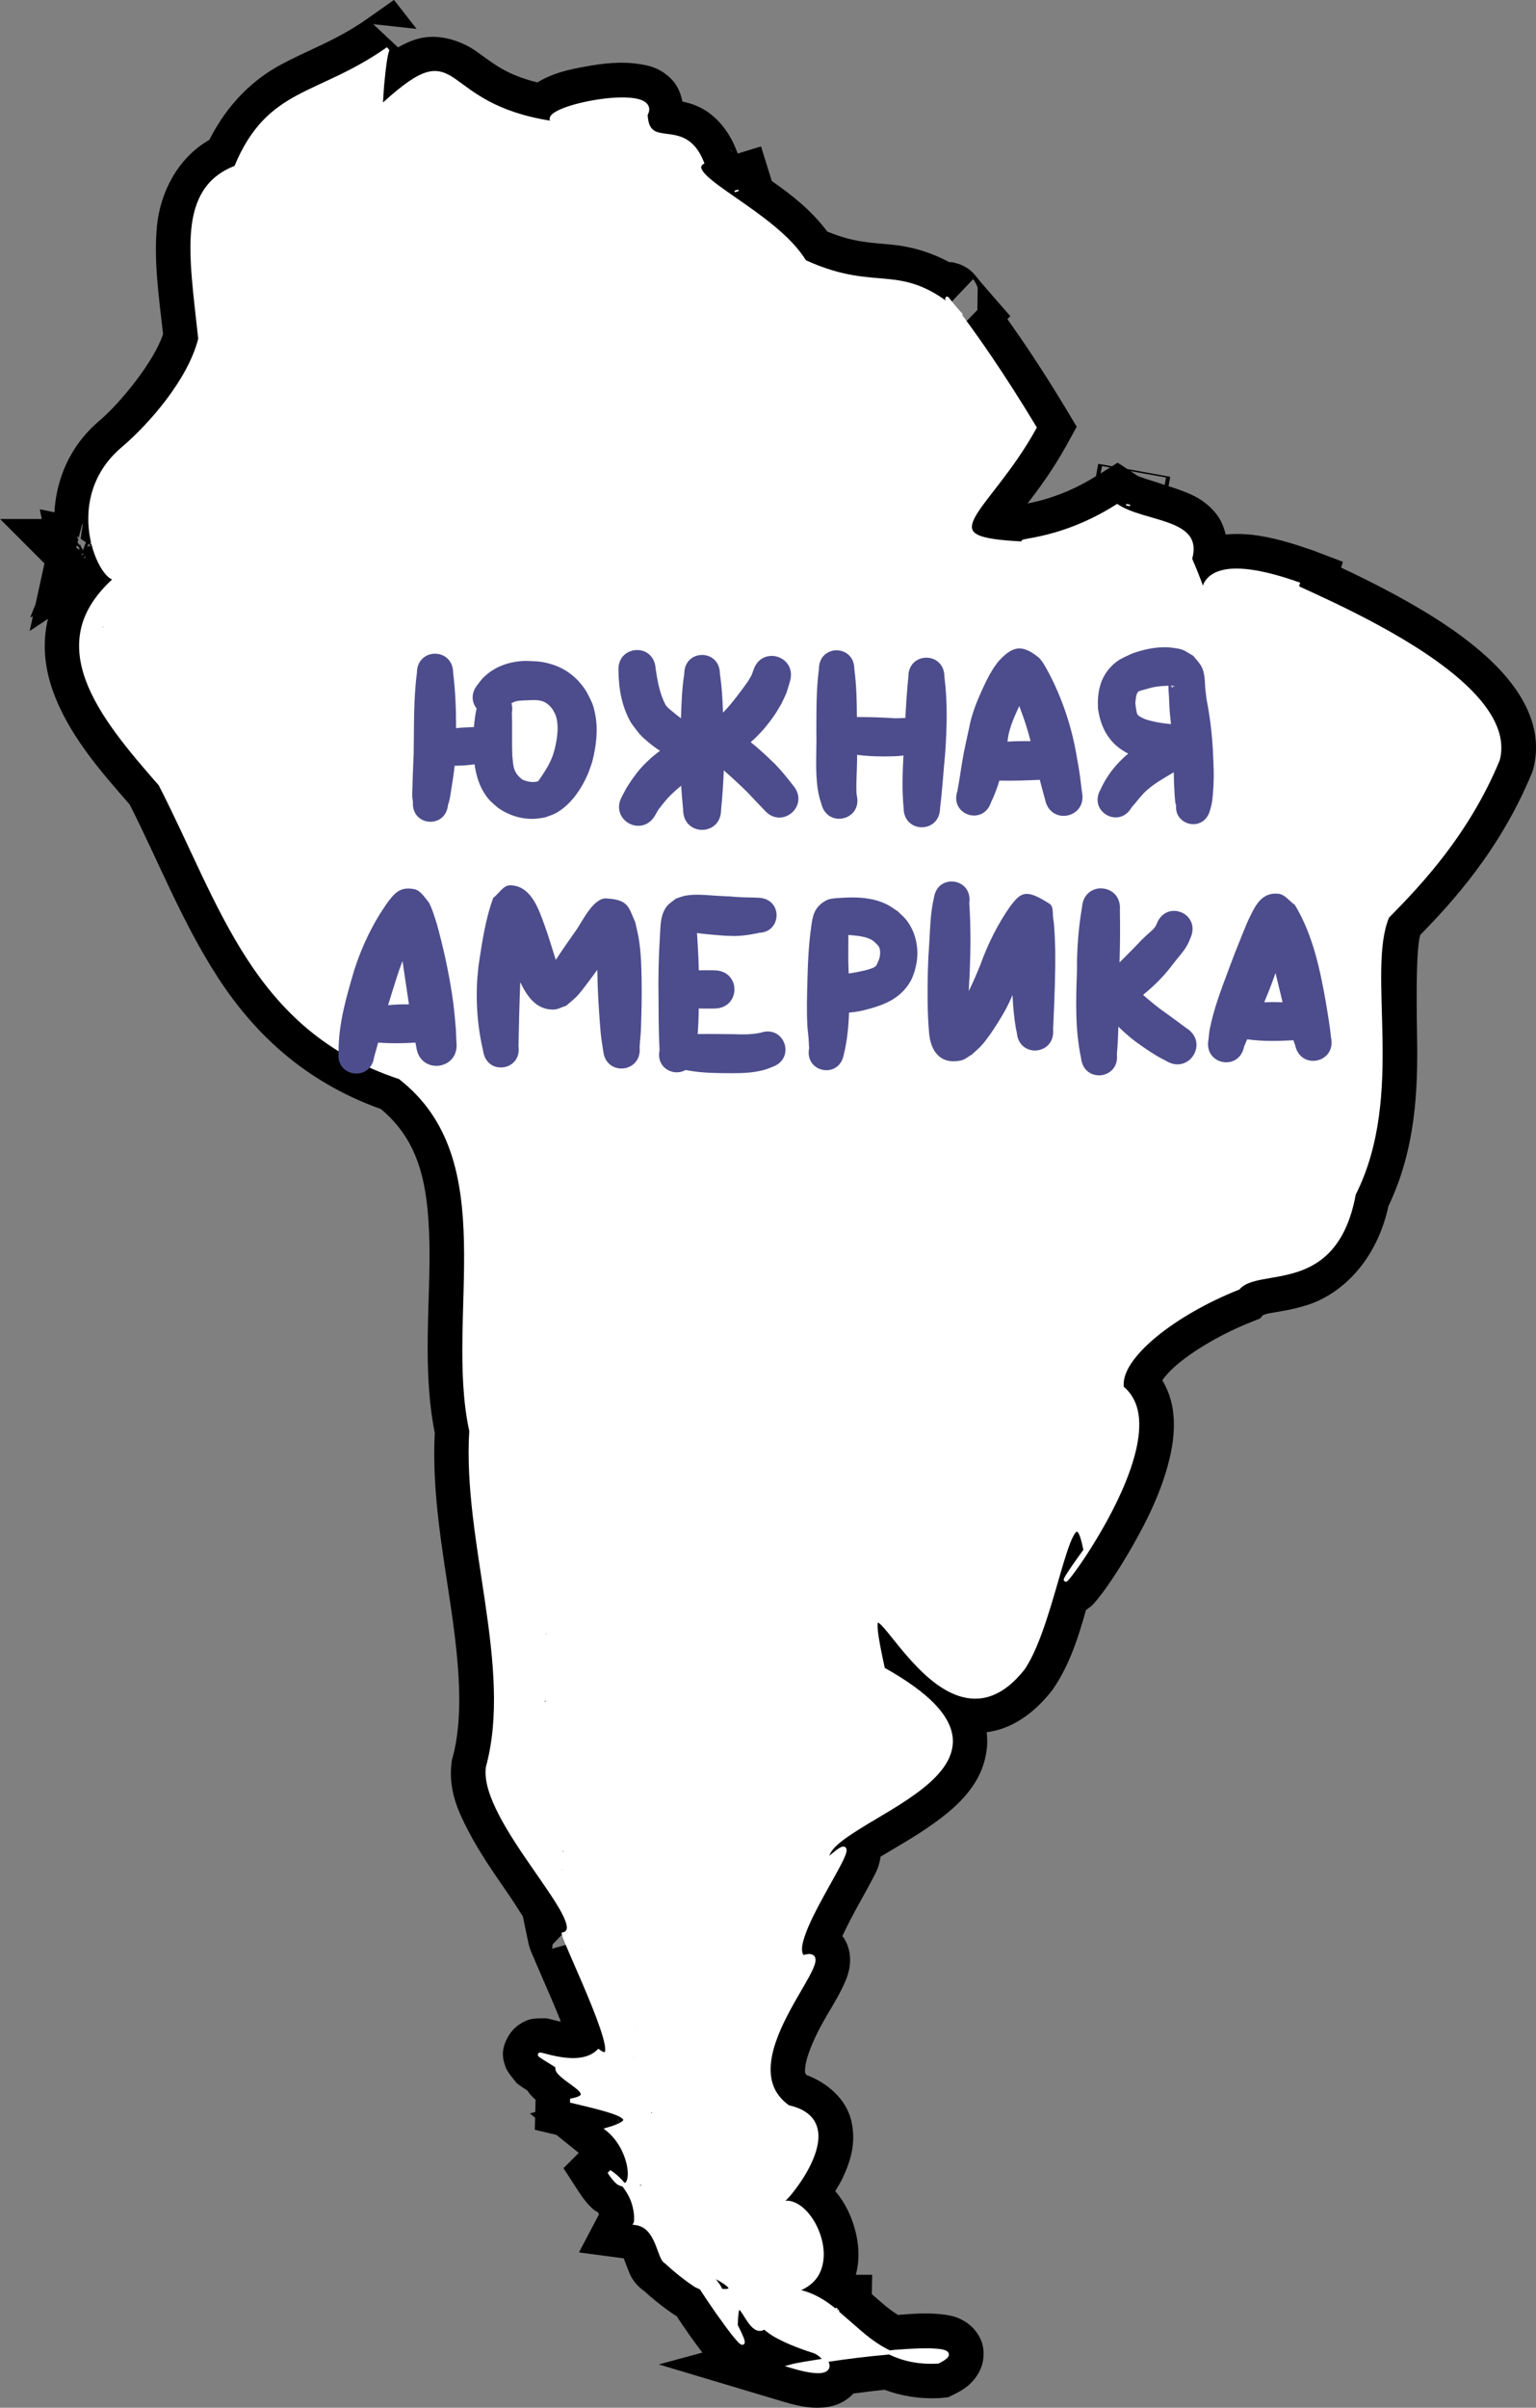 <svg version="1.1" xmlns="http://www.w3.org/2000/svg" xmlns:xlink="http://www.w3.org/1999/xlink" width="66.674" height="104.454" viewBox="0,0,66.674,104.454"><rect x="0" y="0" width="66.674" height="104.454" fill="#808080" stroke="none"/><g transform="translate(-115.661,-186.91)"><g stroke="none" stroke-width="17.246" stroke-miterlimit="10"><path d="M133.744,188.164l-1.882,-0.206l1.075,1.007c0.277,-0.156 0.561,-0.29 0.88,-0.376c0.977,-0.265 1.976,0.168 2.497,0.533h0c0.761,0.534 1.287,1.023 2.676,1.364c0.014,-0.008 0.031,-0.021 0.044,-0.029c0.671,-0.39 1.324,-0.531 2.069,-0.665c0.747,-0.135 1.504,-0.226 2.305,-0.104h0c0.385,0.059 0.932,0.153 1.436,0.698c0.227,0.245 0.368,0.575 0.438,0.93c0.284,0.058 0.612,0.15 0.978,0.373c0.579,0.353 1.058,0.961 1.349,1.692l0.076,0.191l1.011,-0.31l0.467,1.503c0.819,0.569 1.693,1.238 2.409,2.191c1.166,0.479 1.839,0.471 2.841,0.572c0.717,0.073 1.571,0.28 2.452,0.757c0.01,0.001 0.013,0 0.025,0.001c0.034,0.002 0.039,-0.027 0.263,0.04c0.025,0.006 0.047,0.011 0.06,0.015c0.045,0.013 0.067,0.02 0.089,0.028c0.006,0.002 0.014,0.005 0.019,0.007c0.001,0.001 0.003,0.001 0.005,0.002c0.013,0.005 0.025,0.009 0.044,0.017c0.014,0.006 0.061,0.026 0.061,0.026c0,0 0.207,0.114 0.207,0.114h0l0,0c0.045,0.03 0.115,0.072 0.233,0.188c0.119,0.116 0.192,0.193 0.014,0.014c-0.004,-0.004 0.035,0.035 0.005,0.005l0.021,0.021l0.02,0.022c0.033,0.036 0.053,0.06 0.068,0.077c0.036,0.042 0.069,0.083 0.113,0.138c0.044,0.055 0.049,0.062 0.05,0.065c0.095,0.113 0.231,0.274 0.424,0.495l0.933,1.068l-0.129,0.126c0.673,0.95 1.49,2.148 2.537,3.883l0.001,0.002l0.47,0.784l-0.44,0.799v0c-0.57,1.034 -1.187,1.871 -1.691,2.528c0.069,-0.011 0.146,-0.029 0.237,-0.049c0.614,-0.136 1.588,-0.422 2.731,-1.133l0.096,-0.536l0.596,0.106l0.248,-0.156l0.417,0.275l0.306,0.055l1.559,0.284l-0.073,0.407c0.243,0.079 0.284,0.087 0.556,0.188c0.467,0.173 1.057,0.419 1.538,1.044c0.196,0.255 0.311,0.555 0.387,0.865c0.963,-0.101 2.078,0.093 3.624,0.635l0.045,0.011l0.069,0.025c-0.14,-0.05 -0.119,-0.046 0.031,0.011l1.318,0.5l-0.078,0.253c0.694,0.326 1.488,0.71 2.385,1.199c1.423,0.776 2.949,1.716 4.156,2.875c1.208,1.159 2.285,2.786 1.803,4.65l-0.015,0.055l-0.043,0.126l-0.031,0.069l0.017,-0.04c-1.364,3.295 -3.419,5.554 -4.839,7.004c-0.168,0.648 -0.168,2.401 -0.134,4.476c0.036,2.188 -0.051,4.801 -1.243,7.281c-0.533,2.459 -2.108,3.835 -3.492,4.285c-0.706,0.229 -1.322,0.3 -1.688,0.37c-0.169,0.033 -0.248,0.074 -0.272,0.084l-0.118,0.138l-0.367,0.147l-0.003,0.001c-1.217,0.48 -2.411,1.173 -3.185,1.812c-0.337,0.279 -0.549,0.525 -0.692,0.717c0.229,0.393 0.384,0.818 0.45,1.241c0.118,0.766 0.025,1.496 -0.143,2.194c-0.336,1.397 -1.004,2.73 -1.64,3.832c-0.635,1.102 -1.18,1.884 -1.554,2.327c-0.043,0.051 -0.093,0.112 -0.185,0.199l-0,0c-0.007,0.006 -0.131,0.105 -0.241,0.182c-0.323,1.152 -0.711,2.385 -1.433,3.43l-0.011,0.016l-0.032,0.044l-0.018,0.023c-0.611,0.771 -1.322,1.342 -2.136,1.627h-0c-0.225,0.079 -0.453,0.128 -0.68,0.159c0.1,0.807 -0.135,1.585 -0.497,2.17c-0.372,0.6 -0.848,1.049 -1.339,1.439c-0.949,0.756 -2.003,1.32 -2.774,1.792c-0.002,0.009 0.001,0.035 -0,0.043c-0.09,0.498 -0.236,0.706 -0.369,0.966c-0.14,0.272 -0.301,0.56 -0.471,0.864c-0.303,0.542 -0.605,1.112 -0.816,1.574c0.02,0.028 0.045,0.045 0.064,0.074c0.327,0.513 0.29,1.047 0.242,1.312c-0.05,0.276 -0.129,0.466 -0.201,0.629c-0.294,0.669 -0.691,1.243 -1.042,1.895c-0.351,0.651 -0.619,1.335 -0.664,1.713c-0.035,0.296 -0.033,0.332 0.064,0.407c0.918,0.346 1.706,1.061 1.922,1.961c0.244,1.018 -0.066,1.857 -0.386,2.53c-0.093,0.196 -0.202,0.361 -0.306,0.538c0.395,0.462 0.663,0.999 0.833,1.583c0.179,0.612 0.253,1.329 0.06,2.048h0.709l-0.014,0.84c0.148,0.128 0.294,0.254 0.444,0.386c0.237,0.208 0.461,0.371 0.685,0.513c0.758,-0.059 1.415,-0.1 2.063,-0.004c0.17,0.025 0.394,0.057 0.694,0.205c0.144,0.071 0.387,0.218 0.588,0.464c0.269,0.33 0.404,0.671 0.371,1.161c-0.046,0.685 -0.534,1.14 -0.697,1.269c-0.209,0.165 -0.39,0.261 -0.579,0.353l-0.25,0.125l-0.323,0.033l-0.031,0.002c-0.905,0.053 -1.717,-0.1 -2.412,-0.358c-0.463,0.045 -0.905,0.104 -1.353,0.162c-0.089,0.096 -0.189,0.184 -0.3,0.261h-0c-0.386,0.267 -0.771,0.331 -1.06,0.349c-0.583,0.037 -1.087,-0.078 -1.755,-0.278l-5.334,-1.594l1.893,-0.514c-0.386,-0.501 -0.798,-1.094 -1.124,-1.588c-0.045,-0.026 -0.012,0.001 -0.069,-0.036c-0.451,-0.298 -0.939,-0.68 -1.443,-1.147l0.307,0.22c-0.698,-0.376 -0.846,-0.929 -0.919,-1.107c-0.082,-0.202 -0.125,-0.328 -0.165,-0.43l-1.944,-0.257l0.869,-1.652c-0.001,-0.002 -0,-0.003 -0.001,-0.005c-0.005,-0.016 -0.038,-0.063 -0.051,-0.09c-0.056,-0.037 -0.115,-0.054 -0.167,-0.099c-0.276,-0.239 -0.472,-0.497 -0.661,-0.789l-0.661,-1.019l0.664,-0.664l-0.972,-0.782l-0.939,-0.222l0.015,-0.523l-0.226,-0.182l0.233,-0.066l0.015,-0.529c-0.115,-0.108 -0.23,-0.203 -0.358,-0.402c-0.001,-0.002 -0.001,-0.002 -0.002,-0.004c-0.038,-0.024 -0.098,-0.061 -0.131,-0.082c-0.073,-0.047 -0.137,-0.089 -0.215,-0.146h-0c-0.033,-0.024 -0.09,-0.066 -0.166,-0.137l-0.001,-0.002l-0.001,-0.002c0.155,0.143 -0.321,-0.352 -0.425,-0.632c-0.153,-0.414 -0.204,-0.783 0.106,-1.334h0h0c0.261,-0.463 0.693,-0.672 0.933,-0.743c0.259,-0.076 0.812,-0.038 0.659,-0.056h0.001c0.156,0.018 0.244,0.044 0.294,0.056c0.117,0.029 0.213,0.056 0.325,0.083c0.025,0.006 0.046,0.005 0.072,0.01c-0.017,-0.043 -0.015,-0.05 -0.032,-0.093c-0.253,-0.632 -0.559,-1.333 -0.813,-1.914c-0.127,-0.291 -0.24,-0.551 -0.331,-0.771c-0.087,-0.209 -0.161,-0.32 -0.24,-0.691l-0.001,-0.002l-0.228,-1.094c-0.232,-0.363 -0.448,-0.707 -0.805,-1.222c-0.518,-0.748 -1.093,-1.586 -1.552,-2.466c-0.457,-0.875 -0.89,-1.813 -0.735,-2.99l-0.002,0.015l0.016,-0.135l0.029,-0.095c0.481,-1.767 0.291,-4.019 -0.069,-6.482c-0.352,-2.407 -0.84,-4.994 -0.706,-7.601c-0.558,-2.816 -0.176,-5.733 -0.232,-8.255c-0.056,-2.525 -0.437,-4.411 -2.11,-5.796c-3.323,-1.186 -5.514,-3.31 -7.061,-5.689c-1.568,-2.411 -2.584,-5.051 -3.842,-7.524c-1.283,-1.464 -2.644,-3.02 -3.324,-4.904c-0.347,-0.962 -0.49,-2.054 -0.22,-3.147l-0.795,0.528l0.139,-0.637l-0.116,0.049l0.232,-0.576l0.387,-1.769l-1.925,-1.925h1.808l-0.085,-0.423l0.634,0.13c0.076,-1.346 0.61,-2.841 1.968,-3.984l-0.005,0.004c0.919,-0.781 2.368,-2.572 2.754,-3.749c-0.191,-1.677 -0.413,-3.237 -0.262,-4.722v-0c0.144,-1.42 0.891,-2.915 2.271,-3.707c0.819,-1.62 1.956,-2.643 3.095,-3.256c1.269,-0.684 2.414,-1.048 3.756,-1.994l1.164,-0.819zM140.882,191.484c-0.074,-0.166 -0.142,-0.263 -0.215,-0.341c0.065,0.073 0.139,0.185 0.215,0.341zM134.541,191.521c-0.078,0.041 -0.505,0.274 -1.248,0.947l-2.784,2.522l0.251,-3.34c-0.565,0.267 -1.097,0.499 -1.498,0.715c-0.921,0.496 -1.44,0.885 -2.037,2.319l-0.245,0.589l-0.595,0.232c-0.732,0.286 -0.829,0.517 -0.927,1.484c-0.1,0.993 0.095,2.576 0.299,4.451l0.029,0.268l-0.066,0.262c-0.61,2.414 -2.465,4.344 -3.795,5.474l-0.003,0.002l-0.002,0.002c-0.815,0.686 -0.972,1.451 -0.912,2.155l2.584,0.272l-1.014,0.674h1.781l-1.732,1.602l0.261,0.261l-0.545,0.003l-0.731,0.677v0.347l0.042,0.042v0.576l0.07,0.611l-0.411,0.393c-0.001,0.001 -0.004,0.004 -0.005,0.006c-0.086,0.105 -0.143,0.154 -0.197,0.201c-0.055,0.047 -0.102,0.084 -0.18,0.134c-0.048,0.03 -0.09,0.086 -0.229,0.141c0.029,0.116 0.036,0.218 0.082,0.346c0.412,1.14 1.595,2.619 2.896,4.104l0.122,0.139l0.084,0.164c1.388,2.701 2.4,5.316 3.758,7.405c1.355,2.084 2.968,3.659 5.806,4.6l0.246,0.081l0.204,0.159c2.736,2.127 3.334,5.304 3.399,8.216c0.065,2.913 -0.267,5.786 0.197,7.918l0.044,0.204l-0.013,0.208c-0.133,2.14 0.309,4.617 0.68,7.158c0.007,0.047 0.012,0.094 0.019,0.141l0.976,-0.099c0.1,-0.01 0.091,-0.009 0.014,-0.001l0.071,-0.007h0.229l0.154,0.033c0.038,0.008 0.07,0.014 0.147,0.035l1.241,0.343l-0.151,1.278c-0.014,0.118 -0.015,0.123 -0.002,0.012l-0.171,1.424l-0.775,-0.058c0.065,0.03 0.117,0.036 0.191,0.082c0.359,0.225 0.702,0.811 0.709,1.258c0.015,0.893 -0.353,1.059 -0.632,1.263c-0.14,0.102 -0.3,0.201 -0.578,0.262c-0.259,0.057 -0.696,0.054 -1.103,-0.187c-0.062,0.648 -0.172,1.292 -0.346,1.93l-0.005,0.02l0.03,-0.099l0.013,-0.108c-0.005,0.039 0.079,0.556 0.421,1.21c0.162,0.31 0.367,0.648 0.588,0.994l2.085,-1.489l0.202,2.019l1.502,1.447l-2.06,0.604c0.085,0.135 0.169,0.27 0.246,0.404l0.057,-0.029c-0.017,0.023 -0.028,0.03 -0.044,0.051c0.042,0.073 0.096,0.148 0.135,0.222c0.182,0.344 0.355,0.605 0.392,1.214c0.007,0.113 -0.008,0.255 -0.03,0.398l-0.088,-0.01c0.009,0.022 0.023,0.054 0.033,0.077l0.052,-0.015c-0.005,0.03 -0.014,0.056 -0.021,0.086c0.062,0.146 0.118,0.277 0.198,0.461c0.018,0.041 0.041,0.098 0.059,0.14l0.222,-0.062l0.079,-0.618l-0.402,-0.045l0.342,-0.096c0.034,0.06 0.051,0.096 0.069,0.135l0.382,0.825l-0.24,0.311l0.019,0.662c0.071,0.168 0.136,0.315 0.206,0.485l0.773,-2.162l0.54,2.16h0.481l0.267,1.067c-0.007,-0.024 -0.024,-0.038 -0.033,-0.061c0.007,0.022 0.013,0.047 0.02,0.072l-0.263,-0.512l-0.34,-0.163l0.36,0.492c0,0 -0.056,-0.059 -0.11,-0.118c-0.005,-0.007 -0.025,-0.038 -0.026,-0.039l-0.011,-0.005c0.001,0.001 0.008,0.013 0.01,0.015c-0.008,-0.009 -0.009,-0.009 -0.016,-0.017l-0.059,-0.025c0.063,0.059 0.08,0.074 0.125,0.117c0.092,0.137 0.256,0.382 0.266,0.396c0.001,0.003 0.004,0.011 0.005,0.015l-0.003,-0.011c0,0 0.004,0.006 0.004,0.006c0,0 0.006,0.026 0.007,0.03c0.018,0.047 0.034,0.089 0.044,0.124c0.024,0.086 0.029,0.138 0.036,0.191c0.002,0.011 0.008,0.027 0.009,0.035c0.001,0.008 0,0.01 0.001,0.018c0,0.001 0.001,0.004 0.001,0.006l-0.001,-0.003c0.004,0.035 0.004,0.056 0.005,0.081c0.002,0.029 0.002,0.039 0.003,0.057c0,-0.001 0,-0.002 0,-0.004c0,-0.002 0,-0.002 0,-0.002c0.033,-0.185 0.028,-0.348 0.004,-0.499c0.005,0.031 0.014,0.03 0.018,0.065l0.206,1.682h-0.227v0.123l0.12,0.478l-0.439,0.329l0.277,0.162c0.157,0.092 0.507,0.078 0.727,0.957c0.072,0.286 -0.005,0.694 -0.161,1.038c0.176,-0.339 0.215,-1.156 -0.159,-1.617c-0.231,-0.284 -0.468,-0.407 -0.717,-0.475l-0.371,0.966c0.063,0.108 0.224,0.419 0.205,0.829c-0.014,0.307 -0.099,0.493 -0.171,0.622c0.004,0.008 0.01,0.015 0.014,0.023l1.195,-0.335c-0.084,0.18 -0.183,0.347 -0.309,0.456c-0.281,0.243 -0.516,0.306 -0.723,0.334c0.044,0.142 0.105,0.281 0.131,0.425c0.01,0.007 0.023,0.009 0.033,0.016c0.299,0.233 0.442,0.52 0.508,0.721c0.052,0.158 0.061,0.259 0.069,0.358c-0.011,-0.102 -0.035,-0.227 -0.184,-0.512l-0.402,-0.243c0.015,0.163 0.04,0.325 0.035,0.49c-0.004,0.14 -0.011,0.274 -0.04,0.42c0.043,0.099 0.089,0.198 0.122,0.298l0.231,0.013l0.218,-0.208c0.001,-0.009 0.001,-0.004 0.002,-0.015c0.001,-0.025 0.018,-0.066 0.032,-0.101c-0.004,0.082 -0.014,0.155 -0.022,0.213c-0.007,0.048 -0.023,0.082 -0.032,0.122l0.191,0.011l-0.021,-0.647l0.556,0.681c-0.011,-0.006 -0.089,-0.026 0.134,0.015l-0.012,0.134l0.949,1.162l1.944,-2.042c0.11,-0.116 0.131,-0.133 0.158,-0.165c0.233,-0.279 0.519,-0.693 0.689,-1.05c0.136,-0.286 0.13,-0.387 0.141,-0.431c-0.033,-0.005 -0.006,0.007 -0.071,-0.007l-0.304,-0.067l-0.252,-0.183c-1.097,-0.794 -1.51,-2.207 -1.384,-3.274c0.128,-1.088 0.579,-2.001 1.003,-2.786c0.254,-0.47 0.38,-0.688 0.562,-1.007c-0.164,-0.305 -0.208,-0.592 -0.21,-0.867l-0.858,0.7l2.12,-5.355c0.132,-0.334 0.376,-0.693 0.678,-0.976c0.397,-0.372 0.821,-0.646 1.274,-0.927c0.904,-0.561 1.914,-1.115 2.575,-1.642c0.331,-0.264 0.559,-0.513 0.658,-0.673c0.096,-0.155 0.085,-0.173 0.077,-0.22c-0.017,-0.109 -0.397,-0.848 -2.189,-1.854l-0.588,-0.33l-0.143,-0.659c-0.178,-0.817 -0.288,-1.362 -0.331,-1.839v-0c-0.016,-0.179 -0.032,-0.314 -0.001,-0.54v-0.295l0.171,-0.312l0.605,-1.209l1.28,0.509c0.314,0.125 0.324,0.17 0.414,0.238c0.089,0.068 0.172,0.142 0.257,0.228c0.137,0.14 0.247,0.271 0.365,0.416c0.235,0.287 0.485,0.61 0.761,0.931c0.556,0.646 1.229,1.212 1.624,1.343c0.19,0.063 0.283,0.064 0.433,0.012c0.147,-0.052 0.404,-0.209 0.741,-0.621c0.386,-0.589 1.011,-2.626 1.452,-4.094c0.111,-0.371 0.218,-0.71 0.339,-1.023c0.128,-0.332 0.078,-0.495 0.597,-1.01v-0c0.084,-0.083 0.189,-0.19 0.427,-0.307c0.196,-0.097 0.559,-0.133 0.793,-0.129c0.42,-0.806 0.81,-1.658 0.98,-2.366c0.109,-0.453 0.127,-0.825 0.094,-1.035c-0.027,-0.176 -0.053,-0.206 -0.126,-0.268l-0.457,-0.387l-0.065,-0.595c-0.086,-0.785 0.196,-1.448 0.559,-1.999c0.366,-0.555 0.838,-1.029 1.386,-1.482c1.002,-0.827 2.278,-1.543 3.627,-2.114l-0.189,0.221c0.097,-0.114 0.198,-0.188 0.299,-0.274c0.089,-0.037 0.167,-0.087 0.257,-0.123l-0.007,0.003l-0.211,0.085c0.527,-0.43 1.076,-0.528 1.513,-0.612c0.524,-0.101 0.968,-0.16 1.327,-0.277c0.698,-0.227 1.191,-0.384 1.525,-2.2l0.039,-0.211l0.097,-0.192c0.906,-1.799 1.036,-3.953 1.001,-6.059c-0.035,-2.107 -0.365,-4.045 0.403,-5.867l0.112,-0.267l0.204,-0.206c1.346,-1.359 3.207,-3.358 4.421,-6.217c0.053,-0.352 -0.164,-0.888 -0.977,-1.667c-0.862,-0.827 -2.211,-1.695 -3.515,-2.405c-1.303,-0.71 -2.549,-1.273 -3.293,-1.615c-0.059,-0.027 -0.084,-0.04 -0.108,-0.051l-0.818,-0.379c-0.694,-0.175 -1.208,-0.254 -1.401,-0.237l-1.308,3.763l-1.427,-4.029c-0.024,-0.068 -0.025,-0.071 -0.067,-0.184c-0.07,-0.188 -0.185,-0.481 -0.363,-0.892l-0.212,-0.491l0.071,-0.25c-0.363,-0.134 -0.972,-0.224 -1.665,-0.51l0.233,-0.146l-0.04,-0.007c-0.081,0.046 -0.162,0.093 -0.242,0.136c-0.168,-0.071 -0.343,-0.173 -0.519,-0.272l-0.07,-0.013l0.504,0.333c-1.176,0.624 -2.205,0.937 -2.893,1.092l-0.1,0.334l-1.172,-0.056c-1.022,-0.049 -1.643,-0 -2.521,-0.459c-0.396,-0.207 -0.941,-0.81 -1.034,-1.372c-0.106,-0.643 0.087,-1.039 0.259,-1.375c0.339,-0.661 0.76,-1.122 1.237,-1.742c0.335,-0.435 0.686,-0.939 1.03,-1.48c-1.162,-1.87 -2.127,-3.258 -2.676,-3.992l-0.29,-0.388l-0.084,0.088c-0.727,-0.53 -1.093,-0.599 -1.743,-0.665c-0.856,-0.087 -2.252,-0.111 -4.086,-0.945l-0.418,-0.19l-0.24,-0.392c-0.333,-0.544 -1.32,-1.326 -2.283,-2.015l-0.509,0.159l-0.211,-0.68c-0.374,-0.26 -0.731,-0.515 -1.058,-0.83c-0.233,-0.225 -0.456,-0.348 -0.64,-0.989c-0.028,-0.098 -0.035,-0.246 -0.04,-0.392c-0.016,-0.005 -0.001,-0.006 -0.155,-0.026c-0.242,-0.031 -0.65,0.013 -1.265,-0.403c-0.373,-0.253 -0.634,-0.701 -0.784,-1.156c-0.238,0.014 -0.52,0.042 -0.788,0.09c-0.089,0.016 -0.091,0.029 -0.178,0.05l0.539,1.26l-2.683,-0.426c-2.685,-0.426 -4.145,-1.644 -4.724,-2.051c-0.065,-0.046 -0.034,-0.039 -0.048,-0.056zM144.729,274.777v0h-0c0,0 0,-0 0,0zM145.328,192.805l-0.921,0.639l0.227,0.571c0.012,-0.154 0.027,-0.313 0.076,-0.439h0c0.138,-0.355 0.409,-0.628 0.621,-0.774zM138.57,193.28c-0.012,-0.01 -0.087,-0.082 -0.149,-0.142c0.099,0.111 0.17,0.16 0.149,0.142zM147.403,193.435c-0.027,-0.029 -0.032,0.007 -0.014,0.024c0.003,0.003 0.03,0.021 0.033,0.024c-0.004,-0.006 -0.016,-0.045 -0.02,-0.049zM156.365,200.638l-0.022,0.568c0.067,0.024 0.075,0.022 0.117,0.035c0.022,0.005 0.049,0.012 0.049,0.012c-0,0 0.144,0.015 0.229,0.023c0.033,-0.006 0.563,-0.112 0.563,-0.112l0.786,-0.805c0.003,-0.102 0.013,-0.965 0.013,-0.965l-0.006,-0.017c0,0 -0.04,-0.1 -0.043,-0.106c-0.002,-0.005 0.049,0.077 -0.056,-0.109l-0.004,-0.007c-0.025,-0.043 -0.046,-0.075 -0.037,-0.062c-0.001,-0.002 0,0 -0.001,-0.002l-0,-0c-0,-0 -0,0 -0,-0l-0,-0.001c-0.047,-0.072 -0.078,-0.107 -0.049,-0.071zM156.694,201.284h-0.091c0.064,0.01 0.091,0.008 0.091,0zM163.438,207.449l0.411,-0.258l-0.353,-0.063zM165.029,207.546c0,0 0.001,0 0.001,0l0.001,0c0.074,0.049 0.702,0.246 1.187,0.401l0.058,-0.324l-1.547,-0.276zM119.22,209.667l-0.14,0.556l-0.08,-0.055c0.016,0.042 0.037,0.096 0.057,0.147l-0.031,0.122c0.039,0.052 0.056,0.076 0.1,0.134l0.008,-0.056c0.022,0.058 0.029,0.076 0.053,0.139c0.03,0.04 0.034,0.046 0.065,0.088l-0.02,0.029c0.004,0.009 0.004,0.01 0.007,0.02c0.009,-0.02 0.009,-0.021 0.018,-0.041c0.005,0.007 0.005,0.007 0.01,0.014l0.096,-0.182l-0.087,0.125c0.058,-0.13 0.066,-0.147 0.119,-0.265l-0.231,-0.158l0.089,-0.647zM119.734,210.052c-0.036,0.103 -0.103,0.292 -0.176,0.498l-0.064,-0.043l-0.046,0.144l0.109,-0.098c-0.013,0.036 -0.017,0.048 -0.03,0.086l0.074,-0.059l-0.042,-0.029l0.252,-0.226l-0.028,0.11l0.116,-0.092c0.022,-0.037 0.06,-0.104 0.076,-0.132l-0.018,-0.018l0.001,-0.001l-0.092,-0.092l-0,0.002l-0.099,-0.099zM163.451,210.098l0.024,0.004c-0.032,-0.02 -0.062,-0.03 -0.094,-0.051zM119.9,210.456c0.082,-0.041 0.15,-0.077 0.213,-0.108l-0.081,-0.081zM119.872,210.39c-0.036,0.029 -0.058,0.046 -0.097,0.077l-0.015,0.06c0.02,-0.01 0.027,-0.014 0.046,-0.024c0.024,-0.041 0.046,-0.079 0.066,-0.114zM161.509,210.461c-0.004,0.079 -0.017,0.193 -0.069,0.367l-0.044,0.147c0.145,-0.278 0.129,-0.421 0.113,-0.514zM118.969,210.667c0.058,0.038 0.071,0.046 0.133,0.087l0.01,-0.07c-0.054,-0.05 -0.069,-0.064 -0.119,-0.11zM119.619,210.592c-0.011,0.009 -0.013,0.01 -0.024,0.019c0.014,-0.007 0.016,-0.008 0.03,-0.015l-0.006,-0.004zM119.744,210.68l0.004,-0.001l-0.002,-0.001zM119.206,210.81c0.013,-0.007 0.013,-0.007 0.026,-0.013c-0.005,-0.005 -0.005,-0.005 -0.01,-0.01zM119.915,210.903c-0.048,0.026 -0.069,0.038 -0.122,0.067l0.119,-0.058l0.003,-0.008zM121.114,213.646c-0.233,0.299 -0.4,0.577 -0.46,0.81c-0.039,0.148 -0.036,0.306 -0.038,0.463l0.898,-0.874l-0.4,-0.4zM121.646,213.977c0,0 0.001,0.024 0.002,0.052l0,0.003zM121.651,214.099c0,0 0,0.003 0,0.003l-0,-0.007zM179.368,219.336c0.002,-0.005 0.005,-0.008 0.007,-0.013l0.009,-0.02zM160.35,255.223c0,-0.003 0.001,-0.004 0.002,-0.007c-0,0.001 -0,-0.003 -0,-0.002zM138.343,257.277c0.051,0.386 0.098,0.772 0.137,1.16l0.528,0.786c0.172,-0.034 0.313,-0.033 0.319,-0.033h0.014l0.014,0c0.054,0.001 0.132,0.013 0.202,0.021l1.276,-1.335l-1.139,-1.547c-0.128,-0.03 -0.105,-0.022 -0.169,-0.027zM152.584,256.375c-0.003,0.004 -0.002,0.002 -0.005,0.006c-0.007,0.009 -0.015,0.025 -0.022,0.035c0.009,-0.014 0.027,-0.041 0.027,-0.041zM152.318,256.92l-0.005,0.038c0.007,-0.028 0.002,-0.03 0.011,-0.061c-0.002,0.008 -0.004,0.015 -0.006,0.023zM138.531,259.138c0.005,0.06 0.009,0.121 0.013,0.181l0.401,-0.084zM139.51,259.262c-0.085,-0.011 -0.143,0.005 -0.219,0.007l0.066,0.007l0.142,-0.007c-0.081,0.008 -0.094,0.009 0.003,-0zM139.165,259.274c-0.051,0.006 -0.123,-0.004 -0.165,0.005c-0.217,0.048 -0.33,0.125 -0.444,0.201c0.05,0.828 0.066,1.656 -0.009,2.479c0.002,0.001 0.004,0.005 0.006,0.007c0.349,0.219 0.594,0.221 0.745,0.224h0.028c-0.006,0 0.123,0.004 0.284,-0.03l1.155,-1.13c0.023,-0.097 0.058,-0.239 0.022,-0.503c-0.035,-0.264 -0.206,-0.731 -0.628,-1.021c-0.116,-0.08 -0.234,-0.134 -0.352,-0.174l-0.506,-0.038c-0.048,-0.004 -0.101,-0.016 -0.138,-0.021zM139.555,266.434c0.022,0.032 0.043,0.064 0.065,0.097h0.455v0.142l-0.13,-0.121c-0.096,0.007 -0.188,0.015 -0.282,0.042c0.119,0.176 0.233,0.351 0.354,0.526c0.02,0.029 0.038,0.055 0.058,0.084v0.817l0.115,0.052l0.496,0.016c0.067,0.098 0.123,0.196 0.187,0.293l0.095,0.043c-0.099,0.071 0.078,-0.083 0.104,-0.099c0.085,-0.075 0.123,-0.145 0.179,-0.219l0.284,0.009c0.002,-0.027 -0.01,-0.059 -0.011,-0.087h0.011l-0.012,-0.011c-0.004,-0.091 -0.009,-0.182 -0.037,-0.281c0.015,-0.047 0.035,-0.096 0.042,-0.128l-0.155,-0.149c-0.102,-0.221 -0.236,-0.415 -0.388,-0.561l-0.338,-0.137l-0.152,-0.146c-0.161,-0.051 -0.296,-0.076 -0.396,-0.076l-0.016,-0.006c0.044,0 0.067,-0.005 0.135,0.002c0.05,0.005 0.137,0.014 0.217,0.023l-0.735,-0.707zM138.921,266.271c0.017,-0.021 0.005,-0.002 0.024,-0.023c0.061,-0.071 0.123,-0.142 0.21,-0.211zM138.624,266.885c-0.033,0.13 -0.034,0.152 -0.007,0.025c0,-0.002 0.003,-0.009 0.003,-0.011l0.004,-0.014zM139.649,271.26l-0.021,0.19l1.969,-0.551l-0.022,-0.107l-1.327,-0.149zM141.641,271.111c-0.041,0.121 -0.07,0.241 -0.147,0.36c-0.071,0.11 -0.192,0.2 -0.302,0.295l0.553,-0.155l-0.104,-0.5zM143.269,273.155c0,-0 0.001,0 0.001,0h-0.001zM144.008,273.356c0.016,0.008 0.038,0.019 0.044,0.022c-0.001,-0.001 -0.014,-0.01 -0.014,-0.01c0,0 -0.025,-0.012 -0.031,-0.015zM144.2,273.488c0.042,0.033 0.072,0.055 0.092,0.072c-0.009,-0.008 -0.002,-0.004 -0.013,-0.014c-0.015,-0.014 -0.044,-0.033 -0.079,-0.059zM144.282,273.851c0,0 0.001,0.002 0.001,0.002c0.004,0.005 0.019,0.018 0.023,0.022c-0.001,-0.001 -0.024,-0.023 -0.024,-0.023zM144.469,274.069c0,0 0.143,0.256 0.143,0.257c0,0 0.008,0.021 0.009,0.025c-0.007,-0.01 -0.157,-0.237 -0.243,-0.366c0.029,0.027 0.09,0.084 0.09,0.084zM143.264,274.647c0,0 0.053,0.29 0.098,0.541l-0.018,0.005c0.012,0.056 0.034,0.11 0.044,0.167c0.03,0.168 0.053,0.322 0.041,0.565c-0.002,0.034 -0.014,0.067 -0.018,0.101l0.09,-0.073c0.005,0.029 0.025,0.136 0.026,0.142c0.023,-0.005 0.023,-0.005 0.047,-0.009l0.584,-0.58c-0.015,-0.014 -0.034,-0.032 -0.051,-0.049l0.048,-0.039l-0.093,-0.426l-0.34,0.095c-0.223,-0.214 -0.458,-0.439 -0.458,-0.439zM144.46,275.166l0.143,-0.118l-0.244,-0.284zM142.063,275.553c0.008,0.008 0.018,0.021 0.025,0.028c-0.001,-0.002 -0.002,-0.004 -0.003,-0.006l-0.02,-0.023zM143.366,276.291l0.138,-0.137h-0.114c-0.008,0.045 -0.012,0.091 -0.024,0.137zM143.322,276.433c-0.016,0.044 -0.028,0.085 -0.052,0.135c-0.004,0.008 -0.007,0.018 -0.01,0.025l0.024,0.002l0.071,-0.132l0.253,0.148l0.814,0.04l-0.047,-0.217h-1.053zM141.832,277.645c-0.007,0.003 -0.045,0.053 -0.055,0.06c0.018,-0.007 0.062,-0.02 0.069,-0.024l0.013,-0.012c0.004,-0.013 0.01,-0.041 -0.027,-0.024zM142.503,278.777c0.004,0.051 -0.002,0.11 0.01,0.156c0.01,0.038 0.022,0.053 0.032,0.087c-0.021,-0.08 -0.032,-0.161 -0.041,-0.243zM144.868,282.686c0.117,0.125 0.2,0.246 0.279,0.366l-0.02,-0.627zM145.391,283.48c0.021,0.044 0.051,0.096 0.069,0.137c0.003,0.007 0.003,0.007 0.005,0.014v-0.977zM147.25,284.045l0.475,0.581c0.096,0.059 0.191,0.117 0.285,0.185c0.12,0.088 0.22,0.126 0.448,0.421l0.002,0.003c0.049,0.063 0.084,0.139 0.13,0.226l1.226,-0.564c0.118,-0.054 0.099,-0.07 0.076,-0.03c0.009,-0.017 0.055,-0.206 -0.024,-0.478c-0.063,-0.215 -0.186,-0.391 -0.263,-0.487zM147.028,285.064l0.055,0.032l0.097,-0.196l-0.029,-0.018zM150.619,286.926l-0.005,0.006l-0.02,0.181c0,-0 -0,0.017 -0.001,0.029l0.257,0.18c0.072,0.029 0.122,0.054 0.201,0.083l-0.058,-0.627zM150.547,287.012c-0.001,0.039 -0.008,0.047 -0.007,0.094l0.033,0.023l0.039,-0.196zM151.974,287.006c-0.212,0.201 -0.456,0.353 -0.706,0.489c0.067,0.023 0.086,0.043 0.157,0.065l0.007,0.002l0.007,0.002c0.231,0.076 0.387,0.159 0.527,0.251c0.002,0 0.003,0 0.005,0c0.013,-0.356 0.023,-0.714 0.023,-0.714c0,0 -0.017,-0.083 -0.019,-0.095z" fill="#000000"/><path d="M132.565,189.091c0.002,-0.002 0.003,-0.002 0.003,-0.003c-0.001,0.002 -0.007,0.011 -0.013,0.024c-0.009,0.02 -0.019,0.052 -0.03,0.091c-0.021,0.079 -0.043,0.19 -0.064,0.324c-0.043,0.269 -0.084,0.632 -0.122,1.037c-0.024,0.254 -0.033,0.518 -0.054,0.792c0.871,-0.789 1.451,-1.192 1.923,-1.32c0.482,-0.131 0.847,0.036 1.242,0.313c0.739,0.519 1.713,1.419 4.097,1.797c-0.005,-0.012 -0.023,-0.018 -0.026,-0.031c-0.016,-0.076 0.016,-0.15 0.065,-0.207c0.049,-0.057 0.116,-0.106 0.199,-0.155c0.334,-0.194 0.936,-0.37 1.582,-0.486c0.645,-0.116 1.327,-0.171 1.813,-0.097c0.243,0.037 0.441,0.103 0.562,0.234c0.061,0.065 0.098,0.15 0.102,0.243c0.003,0.08 -0.028,0.165 -0.07,0.253c0.023,0.391 0.126,0.568 0.272,0.667c0.147,0.1 0.363,0.125 0.616,0.157c0.253,0.033 0.541,0.077 0.817,0.245c0.276,0.168 0.534,0.459 0.735,0.965l0.025,0.064l-0.057,0.039c-0.044,0.031 -0.066,0.059 -0.076,0.085c-0.01,0.026 -0.012,0.054 -0,0.093c0.022,0.078 0.105,0.194 0.24,0.324c0.27,0.261 0.737,0.586 1.271,0.957c1.058,0.735 2.382,1.652 3.027,2.706c1.608,0.731 2.642,0.719 3.616,0.818c0.785,0.08 1.541,0.264 2.475,0.945c-0.021,-0.026 -0.033,-0.04 -0.045,-0.059c-0.001,-0.001 -0.002,-0.003 -0.003,-0.005c-0.001,-0.002 -0.006,-0.014 -0.006,-0.014c-0,-0 0.041,-0.106 0.041,-0.106c0,-0 0.077,0 0.088,0.004c0,0 0.001,0 0.001,0c0.013,0.009 0.012,0.01 0.014,0.012c0.002,0.002 0.004,0.004 0.005,0.005c0.006,0.006 0.013,0.014 0.022,0.026c0.019,0.023 0.049,0.06 0.089,0.11c0.013,0.017 0.044,0.057 0.059,0.077c0.103,0.123 0.252,0.299 0.457,0.533l-0.031,0.03c0.652,0.871 1.788,2.467 3.217,4.835l0.026,0.043l-0.024,0.044c-0.521,0.945 -1.094,1.724 -1.585,2.364c-0.491,0.639 -0.901,1.141 -1.092,1.512c-0.095,0.186 -0.132,0.335 -0.114,0.446c0.018,0.111 0.085,0.201 0.249,0.286c0.292,0.153 0.938,0.244 1.897,0.29c0.004,-0.012 -0.002,-0.029 0.004,-0.036c0.038,-0.042 0.06,-0.039 0.09,-0.047c0.122,-0.034 0.367,-0.066 0.734,-0.147c0.735,-0.163 1.924,-0.511 3.279,-1.369l0.048,-0.03l0.047,0.031c0.576,0.379 1.494,0.532 2.215,0.8c0.36,0.134 0.675,0.297 0.871,0.552c0.189,0.246 0.242,0.579 0.123,0.999c0.187,0.432 0.312,0.749 0.392,0.965c0.044,0.118 0.052,0.141 0.075,0.206c0.016,-0.045 0.017,-0.073 0.045,-0.125c0.129,-0.241 0.421,-0.526 1.052,-0.601c0.629,-0.075 1.596,0.048 3.113,0.589c0.002,0.001 0.002,0.001 0.004,0.001c0.003,0.001 0.004,0.001 0.007,0.002l-0.049,0.157c0.04,0.018 0.061,0.029 0.105,0.049c0.731,0.337 2.02,0.918 3.383,1.661c1.363,0.743 2.801,1.647 3.835,2.64c1.034,0.992 1.675,2.086 1.389,3.192l-0.002,0.006l-0.002,0.005c-1.331,3.215 -3.411,5.413 -4.801,6.818c-0.489,1.162 -0.321,3.089 -0.285,5.26c0.036,2.173 -0.071,4.593 -1.162,6.759c-0.407,2.212 -1.474,3.01 -2.537,3.356c-0.533,0.173 -1.063,0.238 -1.507,0.323c-0.445,0.085 -0.797,0.193 -0.993,0.423l-0.014,0.016l-0.02,0.008c-1.355,0.535 -2.654,1.279 -3.589,2.05c-0.467,0.386 -0.843,0.779 -1.089,1.151c-0.242,0.366 -0.352,0.71 -0.32,1.009c0.36,0.305 0.566,0.713 0.639,1.183c0.075,0.488 0.02,1.039 -0.119,1.615c-0.277,1.151 -0.886,2.402 -1.481,3.433c-0.595,1.031 -1.172,1.838 -1.4,2.108c-0.029,0.034 -0.051,0.059 -0.071,0.078c-0.01,0.01 -0.018,0.017 -0.034,0.027c-0.008,0.005 -0.017,0.012 -0.041,0.014c-0.024,0.002 -0.073,-0.018 -0.088,-0.048c-0.015,-0.029 -0.011,-0.046 -0.01,-0.057c0.002,-0.011 0.004,-0.018 0.006,-0.025c0.005,-0.014 0.011,-0.026 0.018,-0.04c0.014,-0.029 0.035,-0.065 0.064,-0.112c0.112,-0.184 0.362,-0.55 0.762,-1.102c-0.072,-0.368 -0.147,-0.617 -0.211,-0.721c-0.033,-0.054 -0.058,-0.067 -0.064,-0.068c-0.005,-0.001 -0.017,-0.001 -0.05,0.031c-0.065,0.064 -0.159,0.24 -0.253,0.484c-0.094,0.244 -0.195,0.559 -0.302,0.915c-0.428,1.424 -0.95,3.505 -1.672,4.551l-0.003,0.005c-0.485,0.612 -0.974,0.974 -1.457,1.144c-0.483,0.17 -0.958,0.144 -1.403,-0.004c-0.891,-0.296 -1.672,-1.074 -2.287,-1.788c-0.307,-0.357 -0.572,-0.7 -0.784,-0.958c-0.106,-0.129 -0.199,-0.238 -0.276,-0.316c-0.073,-0.075 -0.133,-0.115 -0.155,-0.124c-0,0.001 -0.001,0.001 -0.001,0.001v0c-0,0.001 -0,0.002 -0.001,0.006c-0.013,0.043 -0.018,0.15 -0.004,0.31c0.028,0.314 0.129,0.858 0.303,1.654c1.956,1.098 2.804,2.056 2.938,2.935c0.068,0.442 -0.05,0.857 -0.285,1.237c-0.235,0.38 -0.588,0.729 -0.998,1.056c-0.821,0.654 -1.879,1.222 -2.719,1.744c-0.42,0.261 -0.786,0.51 -1.038,0.746c-0.165,0.155 -0.255,0.297 -0.309,0.435c0.183,-0.15 0.376,-0.311 0.478,-0.361c0.036,-0.018 0.069,-0.03 0.103,-0.036c0.034,-0.006 0.074,-0.004 0.11,0.019c0.036,0.023 0.056,0.063 0.061,0.097c0.006,0.034 0.003,0.065 -0.003,0.099c-0.024,0.134 -0.108,0.314 -0.228,0.548c-0.12,0.234 -0.277,0.514 -0.446,0.818c-0.34,0.609 -0.733,1.313 -0.988,1.913c-0.127,0.3 -0.22,0.575 -0.254,0.793c-0.031,0.196 -0.007,0.329 0.051,0.411c0.098,-0.024 0.193,-0.046 0.265,-0.042c0.092,0.005 0.175,0.041 0.219,0.11c0.045,0.07 0.046,0.153 0.03,0.24c-0.016,0.087 -0.05,0.183 -0.098,0.292c-0.191,0.434 -0.603,1.069 -0.99,1.787c-0.387,0.718 -0.747,1.517 -0.833,2.25c-0.086,0.731 0.088,1.387 0.774,1.884c0.745,0.165 1.13,0.541 1.242,1.009c0.114,0.474 -0.036,1.02 -0.282,1.537c-0.246,0.517 -0.592,1.008 -0.893,1.369c-0.083,0.099 -0.148,0.16 -0.222,0.237c0.034,-0.002 0.068,-0.016 0.102,-0.014c0.212,0.015 0.418,0.11 0.606,0.255c0.376,0.292 0.689,0.79 0.849,1.337c0.159,0.546 0.164,1.145 -0.106,1.629c-0.154,0.276 -0.411,0.501 -0.759,0.661c0.565,0.142 1.039,0.433 1.475,0.788c0.011,-0.003 0.025,-0.012 0.032,-0.012h0.036l0.025,0.025c0.018,0.018 0.032,0.032 0.042,0.044c0.01,0.012 0.016,0.015 0.028,0.038c0.003,0.006 0.007,0.013 0.009,0.031c0.001,0.005 0,0.016 0,0.016c0,0 -0.001,0.004 -0.001,0.007c0.289,0.248 0.576,0.497 0.868,0.754c0.399,0.351 0.827,0.677 1.327,0.922c0.068,-0.006 0.139,-0.018 0.206,-0.023c0.844,-0.068 1.576,-0.093 1.986,-0.033c0.103,0.015 0.185,0.034 0.251,0.067c0.033,0.016 0.063,0.036 0.087,0.065c0.024,0.029 0.039,0.072 0.037,0.112c-0.005,0.081 -0.058,0.136 -0.13,0.193c-0.072,0.057 -0.172,0.116 -0.308,0.182l-0.016,0.008l-0.017,0.002c-0.861,0.051 -1.544,-0.118 -2.126,-0.394c-0.903,0.079 -1.813,0.192 -2.63,0.315c0.028,0.064 0.052,0.129 0.048,0.196c-0.005,0.08 -0.048,0.16 -0.122,0.211c-0.074,0.051 -0.173,0.078 -0.302,0.086c-0.259,0.016 -0.646,-0.043 -1.23,-0.218l-0.292,-0.087l0.294,-0.08c0.241,-0.065 0.799,-0.151 1.313,-0.234h-0.001c-0,-0 -0,-0.002 -0.001,-0.002c-0.107,-0.114 -0.251,-0.213 -0.362,-0.249c-0.712,-0.226 -1.293,-0.47 -1.724,-0.721c-0.167,-0.097 -0.292,-0.197 -0.414,-0.296c-0.008,0.004 -0.015,0.015 -0.023,0.019c-0.138,0.068 -0.285,0.037 -0.399,-0.04c-0.114,-0.077 -0.209,-0.193 -0.296,-0.317c-0.087,-0.123 -0.164,-0.254 -0.231,-0.359c-0.058,-0.09 -0.105,-0.141 -0.126,-0.162c-0.006,0.012 -0.008,0.011 -0.015,0.04c-0.026,0.101 -0.045,0.308 -0.054,0.62c0.118,0.234 0.201,0.413 0.248,0.534c0.025,0.063 0.041,0.112 0.049,0.154c0.004,0.021 0.007,0.04 0.006,0.062c-0.001,0.022 -0.006,0.052 -0.033,0.079c-0.028,0.027 -0.071,0.032 -0.096,0.027c-0.025,-0.005 -0.041,-0.015 -0.057,-0.025c-0.032,-0.02 -0.061,-0.047 -0.096,-0.082c-0.07,-0.07 -0.157,-0.172 -0.257,-0.298c-0.401,-0.503 -1.006,-1.377 -1.341,-1.895l-0.063,-0.098c-0.099,-0.057 -0.158,-0.063 -0.268,-0.136c-0.372,-0.246 -0.803,-0.581 -1.251,-0.996c-0.119,-0.064 -0.178,-0.197 -0.24,-0.351c-0.065,-0.159 -0.127,-0.35 -0.207,-0.537c-0.081,-0.187 -0.18,-0.368 -0.313,-0.507c-0.133,-0.139 -0.298,-0.238 -0.526,-0.268l-0.124,-0.016l0.055,-0.105c0,-0.002 0.002,-0.006 0.003,-0.012c0.002,-0.011 0.005,-0.027 0.006,-0.048c0.004,-0.041 0.006,-0.1 0.004,-0.171c-0.005,-0.141 -0.029,-0.333 -0.092,-0.546c-0.073,-0.244 -0.208,-0.516 -0.418,-0.78c-0.083,-0.017 -0.166,-0.037 -0.255,-0.114c-0.117,-0.102 -0.245,-0.255 -0.385,-0.471l0.12,-0.12c0.26,0.167 0.453,0.357 0.615,0.551c0.03,-0.008 0.057,-0.017 0.082,-0.066c0.032,-0.061 0.055,-0.162 0.059,-0.287c0.016,-0.5 -0.268,-1.368 -0.922,-1.897l-0.131,-0.105l0.162,-0.046c0.416,-0.117 0.635,-0.239 0.68,-0.3c0.022,-0.03 0.021,-0.026 0.003,-0.053c-0.018,-0.027 -0.073,-0.073 -0.16,-0.119c-0.351,-0.183 -1.182,-0.381 -2.141,-0.608l0.005,-0.17c0.186,-0.033 0.312,-0.072 0.383,-0.11c0.071,-0.038 0.08,-0.062 0.081,-0.081c0.001,-0.019 -0.014,-0.061 -0.062,-0.116c-0.048,-0.055 -0.122,-0.119 -0.209,-0.187c-0.173,-0.134 -0.396,-0.281 -0.572,-0.433c-0.088,-0.076 -0.166,-0.154 -0.22,-0.238c-0.039,-0.06 -0.042,-0.131 -0.047,-0.2c-0.24,-0.149 -0.419,-0.259 -0.534,-0.334c-0.06,-0.038 -0.104,-0.068 -0.137,-0.092c-0.016,-0.012 -0.03,-0.022 -0.041,-0.033c-0.012,-0.011 -0.024,-0.017 -0.037,-0.051c-0.006,-0.017 -0.01,-0.049 0.006,-0.078c0.016,-0.028 0.041,-0.039 0.056,-0.044c0.029,-0.009 0.042,-0.005 0.056,-0.003c0.03,0.003 0.061,0.011 0.103,0.021c0.083,0.021 0.199,0.053 0.34,0.087c0.282,0.068 0.658,0.14 1.027,0.13c0.368,-0.01 0.723,-0.102 0.979,-0.353l0.053,-0.052l0.06,0.044c0.08,0.059 0.143,0.09 0.179,0.1c0.021,0.006 0.029,0.007 0.033,0.006c0,0 0.001,0 0.001,0h0.001c0.001,-0.001 0.002,-0.001 0.003,-0.003c0.004,-0.004 0.018,-0.032 0.021,-0.088c0.003,-0.055 -0.004,-0.133 -0.02,-0.226c-0.066,-0.373 -0.285,-0.992 -0.551,-1.656c-0.266,-0.664 -0.577,-1.377 -0.83,-1.956c-0.126,-0.29 -0.238,-0.546 -0.321,-0.748c-0.084,-0.201 -0.139,-0.34 -0.157,-0.425l-0.017,-0.08l0.078,-0.022c0.065,-0.018 0.1,-0.045 0.122,-0.079c0.022,-0.034 0.034,-0.082 0.03,-0.152c-0.009,-0.139 -0.087,-0.351 -0.221,-0.604c-0.268,-0.507 -0.748,-1.185 -1.26,-1.925c-0.512,-0.739 -1.056,-1.541 -1.455,-2.306c-0.399,-0.765 -0.658,-1.493 -0.578,-2.1l0.001,-0.006l0.002,-0.006c0.587,-2.151 0.335,-4.593 -0.031,-7.098c-0.365,-2.502 -0.842,-5.065 -0.693,-7.468c-0.547,-2.51 -0.169,-5.452 -0.231,-8.204c-0.061,-2.754 -0.555,-5.304 -2.82,-7.065c-3.174,-1.05 -5.117,-2.935 -6.593,-5.205c-1.478,-2.273 -2.495,-4.929 -3.835,-7.537c-1.312,-1.497 -2.62,-3.038 -3.179,-4.583c-0.28,-0.774 -0.37,-1.552 -0.17,-2.319c0.181,-0.692 0.613,-1.37 1.325,-2.029h-0.001c-0.126,-0.052 -0.244,-0.164 -0.361,-0.321c-0.235,-0.314 -0.46,-0.816 -0.582,-1.417c-0.243,-1.202 -0.06,-2.806 1.37,-4.009c1.146,-0.974 2.86,-2.908 3.312,-4.698c-0.201,-1.847 -0.431,-3.472 -0.3,-4.765c0.13,-1.283 0.64,-2.249 1.875,-2.73c0.709,-1.705 1.615,-2.473 2.71,-3.063c1.103,-0.594 2.393,-1.02 3.909,-2.088zM147.728,195.199l-0.083,0.025l-0.083,0.026l-0.02,-0.066l0.083,-0.025v-0l0.083,-0.025zM164.634,208.789l0.086,0.016l-0.011,0.063l-0.171,-0.031l0.011,-0.063zM119.283,210.93c0.002,0 0.004,0.001 0.007,0.001l-0.088,0.058c0.001,-0.005 0.003,-0.013 0.003,-0.013c0,-0 0.019,-0.024 0.019,-0.024c0,-0 0.025,-0.016 0.025,-0.016c0,-0 0.01,-0.004 0.014,-0.004c0.007,-0.002 0.013,-0.002 0.02,-0.002zM119.3,210.932c0.003,0.001 0.007,0.001 0.007,0.001c0,0 0.02,0.009 0.02,0.009c0,0 0.004,0.004 0.006,0.005c-0.002,-0.001 -0.023,-0.012 -0.023,-0.012c-0,-0 -0.008,-0.003 -0.011,-0.003zM119.337,210.95c0.008,0.007 0.017,0.015 0.017,0.015c0,0 0.016,0.042 0.016,0.042c0,0 -0.004,0.038 -0.004,0.038l-0.021,0.064l-0.068,-0.005c-0.003,-0 -0.006,-0.001 -0.012,-0.002c-0.003,-0.001 -0.012,-0.003 -0.012,-0.003c-0,-0 -0.007,-0.004 -0.014,-0.007c-0,-0 0.02,0.009 0.02,0.008c0,0 0.018,0.003 0.024,0.003c0.006,-0 0.011,-0 0.018,-0.002c0.004,-0.001 0.014,-0.004 0.014,-0.004c0,-0 0.025,-0.015 0.025,-0.015c-0,0 0.019,-0.024 0.019,-0.024c0,0 0.01,-0.046 0.01,-0.046c0,0 -0.015,-0.043 -0.015,-0.043c0,0 -0.014,-0.015 -0.018,-0.019zM119.24,211.092c-0.005,-0.003 -0.01,-0.005 -0.01,-0.005c-0,-0 -0.02,-0.021 -0.02,-0.021c-0,-0 -0.015,-0.043 -0.015,-0.043c0,-0 0.003,-0.014 0.006,-0.026c-0.001,0.008 -0.003,0.032 -0.003,0.032c0,0 0.016,0.042 0.016,0.041c0,0 0.025,0.023 0.025,0.023zM119.283,211.017h0.001v0h0v0c-0.001,-0 -0.001,0 -0.001,0h-0.001v-0h0v-0zM120.146,214.099c-0.026,0.025 -0.036,0.037 -0.037,0.042v0.001l0,0h0v0h0.001c0.008,-0.001 0.04,-0.026 0.041,-0.038c0,-0 0,-0.001 0,-0.001v-0c0,-0 -0,-0.001 -0,-0.001v-0l-0.001,-0.001c-0.001,-0.001 -0.003,-0.002 -0.004,-0.002zM139.357,257.777c-0.002,0 -0.004,0 -0.005,0c-0,0.003 -0.001,0.008 -0.001,0.013c0.018,0.004 0.045,0.008 0.064,0.009c0,-0.003 0.001,-0.006 0.001,-0.009c-0.012,-0.003 -0.031,-0.008 -0.059,-0.014zM139.305,260.693c-0.027,0.118 0.114,0 0.022,-0.002c-0.006,0 -0.013,0 -0.022,0.002zM140.096,267.205c-0.001,0.001 -0.002,0.001 -0.004,0.003c-0.01,0.008 -0.009,0.026 -0.014,0.042l0.056,-0.016c-0.009,-0.009 -0.021,-0.018 -0.038,-0.029zM140.037,268.025c-0.001,0.018 0.033,0.012 0.037,0.006h0h-0.001c-0.003,-0.003 -0.014,-0.005 -0.037,-0.003zM140.901,271.471h-0.002c0,0 -0.001,0 -0.002,0.002c0.005,0.01 0.009,0.019 0.012,0.027l0.004,-0.006c-0.004,-0.008 -0.008,-0.017 -0.012,-0.023zM143.264,274.646c-0.001,0 -0.001,0.002 -0.001,0.002c-0,0.002 0,0.004 0.002,0.006c0,0 0.002,0.002 0.002,0.002c0,0 0.001,-0 0.001,0h0.002c-0,-0.002 -0.002,-0.005 -0.005,-0.009zM143.231,274.929c-0.005,0.006 -0.007,0.01 -0.008,0.012h0.001c0,0 0.001,-0 0.001,0c0.003,0 0.01,-0.003 0.012,-0.007h0c0,-0.002 0,-0.002 0,-0.002c0,-0.002 0,-0.002 0,-0.002c0,-0.002 -0,-0.002 -0,-0.002c-0,-0.002 -0.001,-0.002 -0.001,-0.002h-0c-0.001,-0.001 -0.003,-0.003 -0.005,-0.003zM143.16,276.154c-0.006,0.004 -0.011,0.012 -0.015,0.02l0.006,0.005c0.003,-0.007 0.006,-0.015 0.009,-0.025zM143.937,278.542c-0.028,0.052 0.08,0.047 0,0zM143.456,281.669c-0.008,0.05 -0.009,0.073 -0.005,0.079h0.003c0,-0 0.001,0 0.001,0h0.001c0.012,-0.008 0.033,-0.082 0.001,-0.08zM145.47,283.579h-0.005h0.052c-0.003,-0.001 -0.016,-0.001 -0.046,-0.002zM146.734,285.786c0.136,0.166 0.23,0.308 0.278,0.422c0.041,-0.004 0.161,0.008 0.189,0.002c0.063,-0.013 0.083,-0.03 0.087,-0.032h0.001c-0.002,-0.005 -0.005,-0.012 -0.015,-0.025c-0.05,-0.065 -0.206,-0.176 -0.389,-0.284c-0.048,-0.028 -0.099,-0.054 -0.15,-0.082zM151.993,287.099c-0,0 -0.007,0.003 -0.012,0.004c0.013,0.011 0.026,0.023 0.039,0.034c0.001,-0.008 0.009,-0.018 0.008,-0.023c-0.001,-0.006 -0.002,-0.009 -0.003,-0.01h-0.002c-0.002,-0 -0.003,-0.002 -0.007,-0.002c-0.005,0 -0.024,0 -0.023,0z" fill="#ffffff"/><path d="M166.131,214.99c0.151,-0.003 0.304,0.004 0.455,0.025c0.139,0.019 0.282,0.036 0.412,0.088c0.163,0.064 0.304,0.171 0.457,0.256c0.116,0.149 0.255,0.284 0.348,0.449c0.172,0.307 0.149,0.659 0.178,0.994c0.014,0.164 0.041,0.327 0.062,0.49c0.177,0.892 0.263,1.794 0.289,2.701c0.026,0.452 0.017,0.903 -0.021,1.354c-0.016,0.183 -0.031,0.371 -0.08,0.549c-0.021,0.075 -0.042,0.15 -0.062,0.225c-0.328,0.949 -1.627,0.547 -1.441,-0.357c-0.008,0.028 -0.015,0.058 -0.023,0.086c-0.044,-0.164 -0.047,-0.345 -0.059,-0.514c-0.021,-0.307 -0.033,-0.614 -0.035,-0.922c-0.019,0.011 -0.039,0.024 -0.059,0.035c-0.383,0.227 -0.785,0.453 -1.119,0.752c-0.243,0.218 -0.433,0.493 -0.65,0.734c-0.546,0.955 -1.898,0.182 -1.352,-0.773c0.273,-0.611 0.693,-1.134 1.203,-1.559c-0.618,-0.311 -1.017,-0.796 -1.217,-1.492c-0.04,-0.137 -0.062,-0.278 -0.092,-0.418c-0.047,-0.682 0.069,-1.353 0.564,-1.863c0.312,-0.321 0.523,-0.382 0.912,-0.566c0.426,-0.154 0.876,-0.263 1.33,-0.273zM159.892,215.041c0.053,-0.002 0.106,0.002 0.162,0.014c0.245,0.049 0.466,0.201 0.664,0.354c0.216,0.166 0.465,0.697 0.578,0.906c0.403,0.811 0.712,1.663 0.926,2.543c0.115,0.476 0.161,0.778 0.244,1.252c0.072,0.384 0.11,0.773 0.16,1.16c0.238,1.13 -1.36,1.466 -1.598,0.336c-0.081,-0.287 -0.159,-0.576 -0.232,-0.865c-0.584,0.027 -1.169,0.046 -1.754,0.033c-0.096,0.324 -0.215,0.64 -0.363,0.943c-0.344,1.033 -1.805,0.547 -1.461,-0.486c0.107,-0.558 0.175,-1.122 0.281,-1.68c0.023,-0.122 0.189,-0.879 0.223,-1.035c0.109,-0.603 0.334,-1.168 0.59,-1.721c0.136,-0.295 0.284,-0.6 0.459,-0.875c0.067,-0.106 0.146,-0.203 0.219,-0.305c0.229,-0.249 0.53,-0.561 0.902,-0.574zM143.333,215.109c0.379,0.009 0.752,0.268 0.787,0.803c0.07,0.472 0.151,0.948 0.342,1.389c0.042,0.079 0.069,0.168 0.125,0.238c0.069,0.086 0.16,0.151 0.244,0.223c0.126,0.108 0.257,0.209 0.389,0.309c0.02,-0.644 0.043,-1.29 0.143,-1.928c0,-1.094 1.547,-1.094 1.547,0c0.086,0.557 0.115,1.119 0.135,1.682c0.047,-0.047 0.092,-0.094 0.137,-0.143c0.342,-0.378 0.639,-0.787 0.938,-1.199c0.202,-0.35 0.127,-0.183 0.242,-0.494c0.362,-1.117 1.942,-0.606 1.58,0.512c-0.193,0.634 -0.073,0.318 -0.365,0.947c-0.102,0.166 -0.196,0.338 -0.307,0.498c-0.295,0.426 -0.631,0.827 -1.023,1.16c0.365,0.289 0.704,0.614 1.039,0.934c0.288,0.292 0.545,0.611 0.795,0.936c0.76,0.881 -0.486,1.955 -1.246,1.074c-0.249,-0.258 -0.494,-0.519 -0.74,-0.779c-0.329,-0.324 -0.67,-0.636 -1.016,-0.941c-0.019,0.57 -0.062,1.139 -0.117,1.707c0,1.166 -1.648,1.166 -1.648,0c-0.033,-0.346 -0.064,-0.692 -0.086,-1.039c-0.195,0.158 -0.382,0.326 -0.557,0.51c-0.081,0.085 -0.152,0.178 -0.229,0.268c-0.256,0.329 -0.15,0.165 -0.328,0.48c-0.563,1.029 -2.018,0.234 -1.455,-0.795c0.28,-0.521 0.13,-0.27 0.451,-0.758c0.112,-0.144 0.214,-0.295 0.334,-0.432c0.259,-0.294 0.551,-0.56 0.867,-0.789c-0.183,-0.118 -0.358,-0.247 -0.525,-0.389c-0.118,-0.1 -0.237,-0.201 -0.34,-0.316c-0.14,-0.157 -0.258,-0.333 -0.387,-0.5c-0.4,-0.692 -0.543,-1.467 -0.551,-2.256c-0.04,-0.606 0.397,-0.92 0.826,-0.91zM151.978,215.123c0.384,0 0.768,0.273 0.768,0.816c0.092,0.688 0.107,1.384 0.111,2.078c0.552,-0.001 1.104,0.015 1.654,0.053c0.15,0.001 0.299,-0.006 0.449,-0.014c0.031,-0.596 0.07,-1.192 0.131,-1.785h-0.002c0,-1.106 1.566,-1.106 1.566,0c0.142,1.086 0.11,2.186 0.037,3.275c-0.079,0.806 -0.124,1.614 -0.225,2.418c-0.007,1.119 -1.588,1.111 -1.582,-0.008c-0.075,-0.755 -0.046,-1.513 -0.008,-2.27c-0.131,0.016 -0.264,0.028 -0.396,0.033c-0.537,0.016 -1.081,0.009 -1.615,-0.062c0.002,0.168 0,0.256 -0.012,0.645c-0.01,0.329 -0.031,0.652 -0.016,0.98c0.004,0.042 0.008,0.083 0.012,0.125c0.261,1.087 -1.277,1.456 -1.537,0.369c-0.026,-0.083 -0.052,-0.167 -0.078,-0.25c-0.025,-0.118 -0.056,-0.235 -0.074,-0.354c-0.127,-0.843 -0.043,-1.705 -0.064,-2.553c0.006,-0.894 -0.008,-1.794 0.111,-2.682c0,-0.544 0.385,-0.816 0.77,-0.816zM134.544,215.269c0.393,0 0.787,0.278 0.787,0.834c0.099,0.794 0.129,1.596 0.127,2.397c0.256,-0.031 0.517,-0.035 0.775,-0.049c0.022,-0.271 0.059,-0.541 0.115,-0.807c-0.208,-0.262 -0.258,-0.65 0.035,-1.022c0.081,-0.1 0.154,-0.209 0.244,-0.301c0.489,-0.498 1.143,-0.718 1.83,-0.74c0.479,0.022 0.66,0.002 1.123,0.139c0.671,0.198 1.193,0.624 1.553,1.219c0.209,0.424 0.271,0.482 0.365,0.961c0.136,0.688 0.038,1.402 -0.133,2.072c-0.067,0.183 -0.122,0.372 -0.201,0.551c-0.284,0.644 -0.737,1.307 -1.365,1.658c-0.148,0.083 -0.313,0.125 -0.471,0.188c-0.128,0.019 -0.256,0.046 -0.385,0.057c-0.598,0.05 -1.19,-0.133 -1.674,-0.479c-0.26,-0.23 -0.37,-0.298 -0.566,-0.598c-0.255,-0.388 -0.377,-0.829 -0.443,-1.281c-0.286,0.041 -0.576,0.06 -0.865,0.062c-0.039,0.367 -0.095,0.732 -0.156,1.096c-0.033,0.197 -0.054,0.404 -0.129,0.59c-0.096,1.078 -1.62,0.943 -1.523,-0.135c-0.051,-0.195 -0.027,-0.419 -0.023,-0.617c0.01,-0.483 0.035,-0.965 0.053,-1.447c0.022,-1.171 -0.012,-2.35 0.141,-3.514c0,-0.556 0.394,-0.834 0.787,-0.834zM166.478,216.657c0.035,0.039 0.072,0.083 0.088,0.09v0.002h0.006v-0.002l0.002,-0.002v-0.002c-0,-0.01 -0.005,-0.032 -0.018,-0.066c0.022,0.001 0.066,0.017 0.086,0.018c0.001,-0 0.005,0 0.006,0h0.002v-0.002h0.002v-0.006l-0.004,-0.004c-0.001,-0.001 -0.003,-0.003 -0.004,-0.004c-0.025,-0.017 -0.096,-0.022 -0.166,-0.021zM166.382,216.658c-0.036,0.002 -0.067,0.003 -0.084,0.004c-0.288,0.011 -0.57,0.043 -0.846,0.133c-0.004,0.001 -0.331,0.085 -0.373,0.113l-0.004,0.004c-0.122,0.126 -0.103,0.33 -0.133,0.488c0.009,0.078 0.044,0.458 0.109,0.527c0.081,0.086 0.239,0.143 0.332,0.188c0.367,0.116 0.734,0.176 1.107,0.209c-0.018,-0.167 -0.036,-0.334 -0.051,-0.502c-0.011,-0.129 -0.016,-0.259 -0.023,-0.389c-0.005,-0.096 -0.008,-0.191 -0.012,-0.287c-0.007,-0.095 -0.015,-0.192 -0.019,-0.287c-0.003,-0.067 -0.006,-0.134 -0.004,-0.201zM138.806,217.281c-0.113,0.001 -0.236,0.009 -0.373,0.014c-0.111,0.01 -0.225,0.006 -0.334,0.029c-0.065,0.014 -0.153,0.049 -0.236,0.096c0.035,0.118 0.045,0.255 0.019,0.408c0.018,0.615 -0.005,1.23 0.016,1.846c0.045,0.488 0.037,0.739 0.428,1.049c0.184,0.096 0.508,0.159 0.699,0.074c0.232,-0.33 0.458,-0.664 0.605,-1.043c0.044,-0.113 0.073,-0.23 0.109,-0.346c0.1,-0.43 0.177,-0.884 0.084,-1.324c-0.033,-0.159 -0.097,-0.257 -0.172,-0.396c-0.263,-0.356 -0.508,-0.41 -0.846,-0.406zM159.906,217.535c-0.191,0.417 -0.384,0.834 -0.475,1.287c-0.013,0.087 -0.026,0.174 -0.039,0.262c0.333,-0.022 0.67,-0.026 1.004,-0.021c-0.03,-0.116 -0.061,-0.231 -0.094,-0.346c-0.147,-0.518 -0.214,-0.669 -0.395,-1.176c-0.001,-0.002 -0.001,-0.004 -0.002,-0.006zM156.94,225.152c0.435,-0.016 0.882,0.32 0.795,0.93c0.068,1.007 0.06,2.017 0.019,3.025c-0.017,0.264 -0.029,0.529 -0.043,0.793c0.015,-0.028 0.029,-0.056 0.043,-0.084c0.17,-0.337 0.305,-0.676 0.451,-1.023c0.33,-0.918 0.761,-1.791 1.322,-2.588c0.462,-0.585 0.656,-0.752 1.691,-0.088c0.188,0.121 0.124,0.43 0.162,0.65c0.06,0.346 0.073,1.005 0.086,1.34c0.012,1.099 -0.036,2.197 -0.084,3.295c-0.004,0.059 -0.007,0.117 -0.01,0.176c0.096,1.112 -1.477,1.249 -1.572,0.137c-0.014,-0.066 -0.029,-0.133 -0.043,-0.199c-0.081,-0.476 -0.124,-0.956 -0.145,-1.438c-0.082,0.193 -0.169,0.383 -0.299,0.627c-0.147,0.276 -0.49,0.825 -0.676,1.084c-0.118,0.165 -0.239,0.33 -0.375,0.48c-0.128,0.142 -0.279,0.261 -0.418,0.393c-0.157,0.084 -0.296,0.217 -0.471,0.254c-0.91,0.191 -1.319,-0.42 -1.383,-1.203c-0.079,-0.889 -0.071,-1.784 -0.053,-2.676c0.041,-1.093 0.003,-0.222 0.066,-1.305c0.036,-0.625 0.051,-1.257 0.197,-1.869c0.068,-0.474 0.398,-0.699 0.736,-0.711zM137.808,225.316c0.911,0.011 1.243,1.058 1.482,1.709c0.153,0.415 0.297,0.894 0.43,1.316c0.017,0.052 0.039,0.126 0.066,0.211c0.017,-0.026 0.034,-0.052 0.051,-0.078c0.279,-0.427 0.578,-0.843 0.869,-1.262c0.25,-0.37 0.724,-1.358 1.275,-1.326c0.976,0.056 0.961,0.384 1.254,1.029c0.053,0.252 0.121,0.503 0.16,0.758c0.094,0.614 0.107,1.14 0.117,1.76c0.011,0.682 -0.004,1.365 -0.027,2.047c-0.003,0.291 -0.049,0.577 -0.06,0.867c0.107,1.117 -1.473,1.27 -1.58,0.152c-0.054,-0.325 -0.104,-0.652 -0.127,-0.98c-0.068,-0.844 -0.121,-1.689 -0.129,-2.535c-0.113,0.157 -0.227,0.311 -0.344,0.465c-0.164,0.216 -0.39,0.533 -0.588,0.727c-0.134,0.131 -0.282,0.245 -0.424,0.367c-0.183,0.056 -0.358,0.163 -0.549,0.166c-0.743,0.011 -1.151,-0.578 -1.439,-1.189c-0.039,0.923 -0.06,1.846 -0.078,2.77c0.155,1.083 -1.378,1.302 -1.533,0.219c-0.227,-0.958 -0.313,-1.944 -0.268,-2.928c0.011,-0.253 0.043,-0.505 0.064,-0.758c0.151,-0.992 0.293,-2.015 0.641,-2.961c0.245,-0.181 0.431,-0.549 0.736,-0.545zM163.443,225.451c0.437,-0.005 0.877,0.321 0.83,0.938c0.014,0.757 0.009,1.516 -0.016,2.273c0.184,-0.184 0.369,-0.365 0.551,-0.551c0.693,-0.708 -0.044,0.018 0.596,-0.605c0.171,-0.165 0.403,-0.306 0.477,-0.545c0.434,-1.037 1.9,-0.423 1.467,0.613c-0.047,0.106 -0.086,0.216 -0.141,0.318c-0.146,0.27 -0.356,0.496 -0.545,0.734c-0.231,0.298 -0.346,0.456 -0.621,0.744c-0.238,0.25 -0.494,0.483 -0.762,0.701c0.129,0.112 0.259,0.224 0.391,0.332c0.354,0.29 0.457,0.355 0.824,0.619c0.476,0.349 0.256,0.187 0.66,0.486c1.005,0.625 0.123,2.046 -0.883,1.422c-0.516,-0.274 -0.249,-0.121 -0.797,-0.467c-0.453,-0.317 -0.582,-0.387 -0.998,-0.76c-0.092,-0.082 -0.18,-0.167 -0.268,-0.254c-0.011,0.399 -0.031,0.797 -0.065,1.195c0.122,1.1 -1.433,1.274 -1.555,0.174c-0.267,-1.252 -0.224,-2.538 -0.178,-3.809c-0.008,-0.921 0.064,-1.842 0.219,-2.75c0.042,-0.544 0.427,-0.806 0.813,-0.811zM133.322,225.459c0.094,-0.006 0.198,0.001 0.316,0.023c0.265,0.051 0.432,0.329 0.605,0.535c0.137,0.163 0.323,0.801 0.377,0.963c0.274,0.991 0.499,2.002 0.656,3.02c0.103,0.664 0.116,0.923 0.174,1.568c0.007,0.182 0.016,0.363 0.023,0.545c0.15,1.231 -1.592,1.444 -1.742,0.213c-0.013,-0.061 -0.024,-0.122 -0.037,-0.184c-0.533,0.032 -1.067,0.038 -1.6,0c-0.007,0.001 -0.015,0.003 -0.021,0.004c-0.054,0.204 -0.109,0.408 -0.17,0.609c-0.137,1.092 -1.681,0.899 -1.545,-0.193c-0.012,-1.234 0.343,-2.422 0.688,-3.594c0.335,-1.038 0.81,-2.022 1.441,-2.91c0.227,-0.3 0.428,-0.573 0.834,-0.6zM171.037,225.676c0.039,0 0.078,0.004 0.119,0.008c0.286,0.029 0.475,0.323 0.713,0.484c0.777,1.288 1.089,2.777 1.348,4.24c0.079,0.504 0.172,1.006 0.221,1.514c0.236,1.1 -1.321,1.433 -1.557,0.334c-0.026,-0.072 -0.051,-0.145 -0.076,-0.217c-0.662,0.037 -1.33,0.053 -1.988,-0.039v-0.002c-0.006,0 -0.012,0 -0.018,0c-0.048,0.104 -0.09,0.211 -0.135,0.316c-0.218,1.092 -1.763,0.784 -1.545,-0.309c0.018,-0.15 0.026,-0.301 0.055,-0.449c0.173,-0.878 0.492,-1.712 0.805,-2.547c0.322,-0.86 0.275,-0.735 0.598,-1.535c0.182,-0.445 0.199,-0.516 0.402,-0.92c0.216,-0.429 0.478,-0.879 1.059,-0.879zM145.758,225.728c0.34,-0.016 0.686,0.023 1.022,0.043c1.101,0.064 -0.181,-0.025 0.857,0.051c0.326,0.025 0.654,0.018 0.98,0.035c1.043,0.073 0.971,1.509 -0.019,1.52c-0.041,0.027 -0.095,0.023 -0.143,0.033c-0.297,0.063 -0.6,0.103 -0.904,0.107c-0.548,-0.016 -0.344,-0.003 -0.912,-0.053c-0.154,-0.013 -0.51,-0.044 -0.719,-0.078c-0,0.069 0.003,0.139 0.01,0.209c0.031,0.47 0.054,0.939 0.064,1.41c0.222,-0.006 0.446,-0.003 0.668,0c1.172,0 1.172,1.658 0,1.658c-0.223,0.003 -0.447,0.004 -0.67,-0.002c-0.005,0.37 -0.016,0.741 -0.047,1.109c0.528,-0.008 1.056,0.001 1.584,0.006c0.381,0.016 0.764,0.016 1.139,-0.062c1.051,-0.363 1.562,1.122 0.512,1.484c-0.089,0.033 -0.175,0.074 -0.266,0.102c-0.449,0.139 -0.928,0.167 -1.395,0.168c-0.7,-0.003 -1.409,0.001 -2.098,-0.139c-0.502,0.295 -1.288,-0.073 -1.131,-0.859c-0.039,-0.74 -0.04,-1.482 -0.043,-2.223c-0.016,-0.884 0.001,-1.767 0.055,-2.648c0.033,-0.458 0.002,-1.013 0.32,-1.391c0.105,-0.125 0.253,-0.21 0.379,-0.314c0.14,-0.043 0.274,-0.103 0.418,-0.129c0.112,-0.021 0.225,-0.032 0.338,-0.037zM152.639,225.844c0.514,-0.001 1.032,0.064 1.498,0.291c0.176,0.085 0.33,0.207 0.496,0.311c0.124,0.126 0.265,0.238 0.373,0.377c0.39,0.501 0.536,1.156 0.453,1.779c-0.02,0.151 -0.064,0.298 -0.096,0.447c-0.057,0.139 -0.096,0.286 -0.17,0.416c-0.462,0.81 -1.219,1.069 -2.07,1.281c-0.201,0.048 -0.404,0.076 -0.607,0.092c-0.022,0.619 -0.082,1.236 -0.232,1.84c-0.212,1.061 -1.712,0.76 -1.5,-0.301c-0.015,-0.135 -0.013,-0.27 -0.023,-0.404c-0.015,-0.182 -0.042,-0.364 -0.053,-0.547c-0.038,-0.671 -0.016,-1.344 0.002,-2.016c0.02,-0.812 0.06,-1.622 0.182,-2.426c0.063,-0.458 0.19,-0.768 0.627,-1.01c0.167,-0.093 0.422,-0.097 0.609,-0.111c0.168,-0.011 0.34,-0.019 0.512,-0.019zM152.487,227.471c-0.002,0.558 -0.016,1.115 0.014,1.672c0.078,-0.012 0.156,-0.024 0.234,-0.037c0.166,-0.037 0.832,-0.14 0.953,-0.299c0.037,-0.049 0.056,-0.109 0.084,-0.164c0.02,-0.054 0.048,-0.108 0.062,-0.164c0.037,-0.139 0.055,-0.378 -0.029,-0.508c-0.032,-0.049 -0.078,-0.089 -0.117,-0.133c-0.053,-0.045 -0.1,-0.098 -0.158,-0.135c-0.278,-0.174 -0.68,-0.201 -1.043,-0.232zM133.132,228.598c-0.113,0.299 -0.216,0.6 -0.311,0.906c-0.099,0.318 -0.212,0.675 -0.313,1.014c0.3,-0.032 0.602,-0.041 0.904,-0.037c-0.096,-0.627 -0.187,-1.255 -0.281,-1.883zM171.028,229.123c-0.056,0.164 -0.124,0.349 -0.219,0.598c-0.058,0.153 -0.16,0.404 -0.271,0.67c0.265,-0.01 0.531,-0.009 0.797,0c-0.104,-0.422 -0.205,-0.845 -0.307,-1.268z" fill="#4d4d8d"/></g></g></svg>